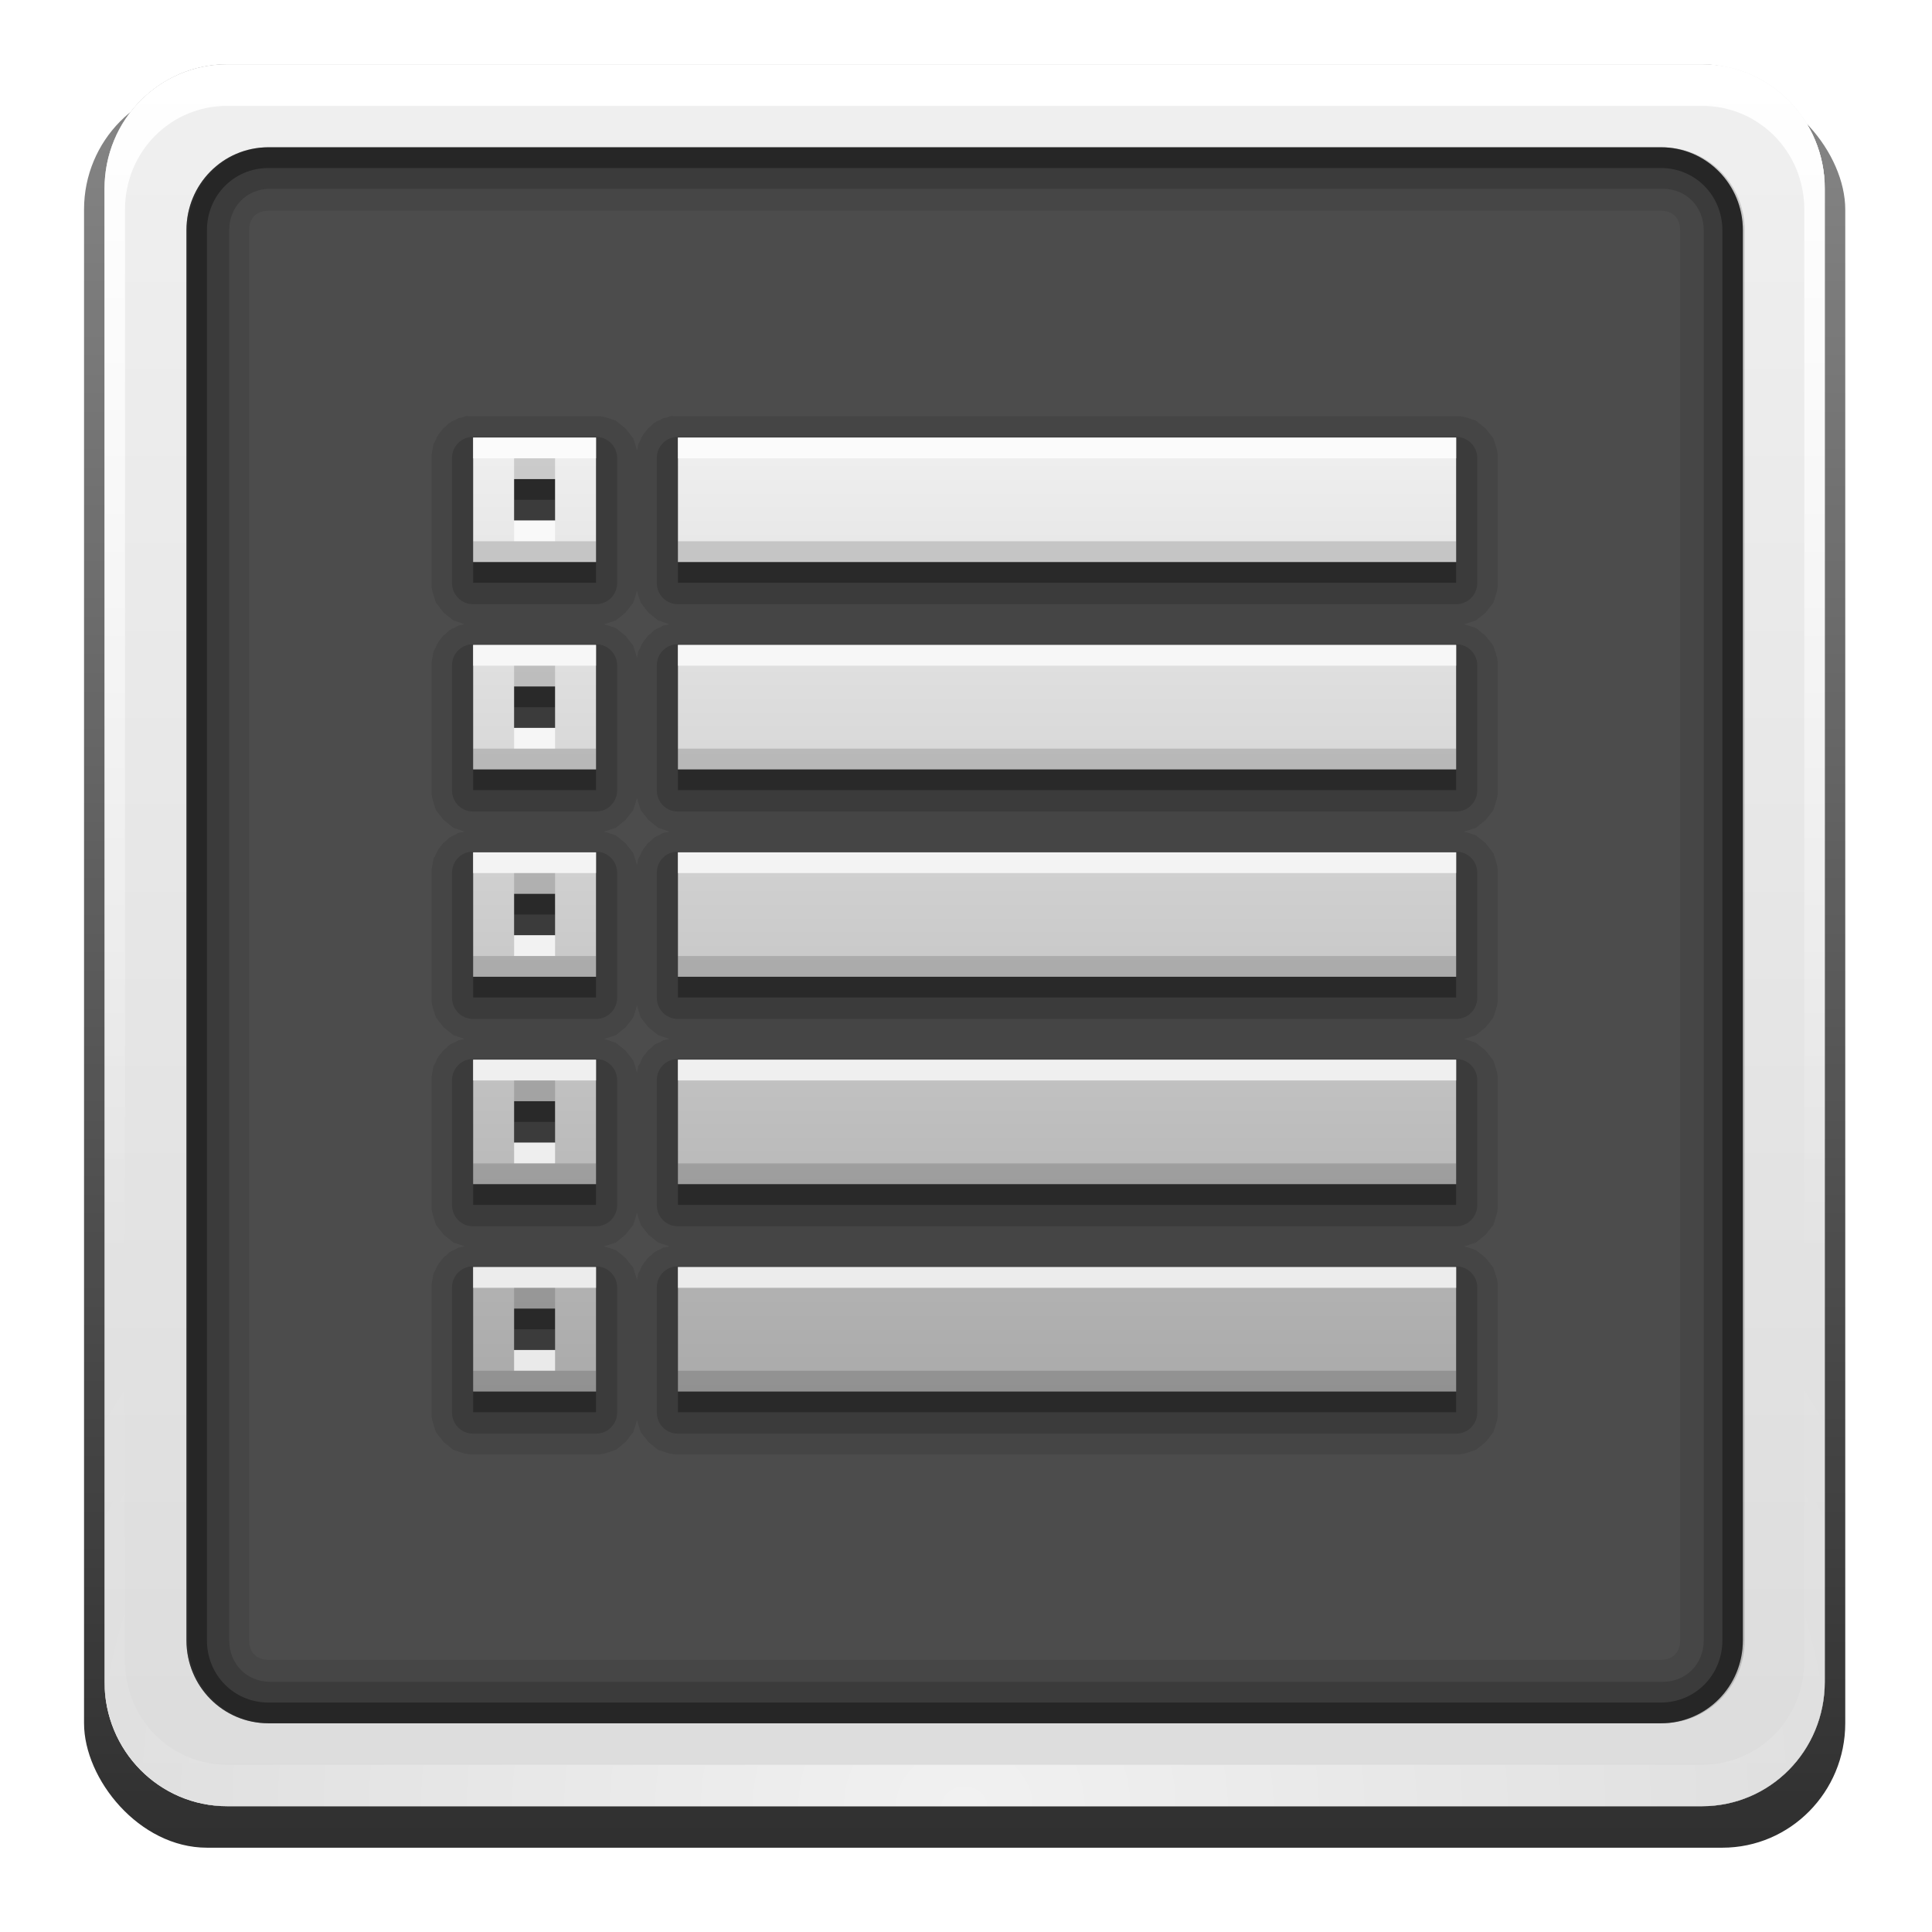 <?xml version="1.0" encoding="UTF-8" standalone="no"?>
<!-- Created with Inkscape (http://www.inkscape.org/) -->

<svg
   xmlns:dc="http://purl.org/dc/elements/1.1/"
   xmlns:cc="http://creativecommons.org/ns#"
   xmlns:rdf="http://www.w3.org/1999/02/22-rdf-syntax-ns#"
   xmlns:svg="http://www.w3.org/2000/svg"
   xmlns="http://www.w3.org/2000/svg"
   xmlns:xlink="http://www.w3.org/1999/xlink"
   xmlns:sodipodi="http://sodipodi.sourceforge.net/DTD/sodipodi-0.dtd"
   xmlns:inkscape="http://www.inkscape.org/namespaces/inkscape"
   version="1.0"
   width="30"
   height="30"
   id="svg2408"
   style="display:inline"
   inkscape:version="0.47 r22583"
   sodipodi:docname="listar.svg">
  <sodipodi:namedview
     pagecolor="#ffffff"
     bordercolor="#666666"
     borderopacity="1"
     objecttolerance="10"
     gridtolerance="10"
     guidetolerance="10"
     inkscape:pageopacity="0"
     inkscape:pageshadow="2"
     inkscape:window-width="1440"
     inkscape:window-height="846"
     id="namedview2924"
     showgrid="false"
     inkscape:zoom="1.3020833"
     inkscape:cx="155.38469"
     inkscape:cy="21.769143"
     inkscape:window-x="0"
     inkscape:window-y="25"
     inkscape:window-maximized="1"
     inkscape:current-layer="svg2408" />
  <defs
     id="defs2410">
    <inkscape:perspective
       sodipodi:type="inkscape:persp3d"
       inkscape:vp_x="0 : 48 : 1"
       inkscape:vp_y="0 : 1000 : 0"
       inkscape:vp_z="96 : 48 : 1"
       inkscape:persp3d-origin="48 : 32 : 1"
       id="perspective2926" />
    <linearGradient
       id="linearGradient3637">
      <stop
         id="stop3639"
         style="stop-color:#f0f0f0;stop-opacity:1"
         offset="0" />
      <stop
         id="stop3641"
         style="stop-color:#dcdcdc;stop-opacity:1"
         offset="1" />
    </linearGradient>
    <linearGradient
       x1="45.448"
       y1="92.54"
       x2="45.448"
       y2="7.017"
       id="ButtonShadow"
       gradientUnits="userSpaceOnUse"
       gradientTransform="scale(1.006,0.994)">
      <stop
         id="stop3750"
         style="stop-color:#000000;stop-opacity:1"
         offset="0" />
      <stop
         id="stop3752"
         style="stop-color:#000000;stop-opacity:0.588"
         offset="1" />
    </linearGradient>
    <linearGradient
       id="linearGradient3737">
      <stop
         id="stop3739"
         style="stop-color:#ffffff;stop-opacity:1"
         offset="0" />
      <stop
         id="stop3741"
         style="stop-color:#ffffff;stop-opacity:0"
         offset="1" />
    </linearGradient>
    <linearGradient
       id="linearGradient3700">
      <stop
         id="stop3702"
         style="stop-color:#2276c5;stop-opacity:1"
         offset="0" />
      <stop
         id="stop3704"
         style="stop-color:#68baf4;stop-opacity:1"
         offset="1" />
    </linearGradient>
    <filter
       color-interpolation-filters="sRGB"
       id="filter3174">
      <feGaussianBlur
         id="feGaussianBlur3176"
         stdDeviation="1.71" />
    </filter>
    <linearGradient
       x1="36.357"
       y1="6"
       x2="36.357"
       y2="63.893"
       id="linearGradient3188"
       xlink:href="#linearGradient3737"
       gradientUnits="userSpaceOnUse" />
    <radialGradient
       cx="48"
       cy="90.172"
       r="42"
       fx="48"
       fy="90.172"
       id="radialGradient3619"
       xlink:href="#linearGradient3737"
       gradientUnits="userSpaceOnUse"
       gradientTransform="matrix(1.157,0,0,0.996,-7.551,0.197)" />
    <linearGradient
       x1="48"
       y1="90"
       x2="48"
       y2="5.988"
       id="linearGradient2843"
       xlink:href="#linearGradient3700"
       gradientUnits="userSpaceOnUse"
       gradientTransform="translate(0,100)" />
    <clipPath
       id="clipPath3625">
      <path
         d="M 0,0 0,96 96,96 96,0 0,0 z m 12,6 72,0 c 3.324,0 6,2.676 6,6 l 0,72 c 0,3.324 -2.676,6 -6,6 L 12,90 C 8.676,90 6,87.324 6,84 L 6,12 C 6,8.676 8.676,6 12,6 z"
         inkscape:connector-curvature="0"
         id="path3627"
         style="fill:#ffffff;fill-opacity:1;stroke:none" />
    </clipPath>
    <linearGradient
       x1="44.512"
       y1="6"
       x2="44.512"
       y2="90.015"
       id="linearGradient3643"
       xlink:href="#linearGradient3637"
       gradientUnits="userSpaceOnUse" />
    <clipPath
       id="clipPath3649">
      <rect
         width="76"
         height="76"
         rx="4"
         ry="4"
         x="10"
         y="10"
         id="rect3651"
         style="fill:#ffffff;fill-opacity:1;fill-rule:nonzero;stroke:none" />
    </clipPath>
    <filter
       color-interpolation-filters="sRGB"
       id="filter3657">
      <feGaussianBlur
         id="feGaussianBlur3659"
         stdDeviation="1.14" />
    </filter>
    <linearGradient
       id="linearGradient4081">
      <stop
         id="stop4083"
         style="stop-color:#aaaaaa;stop-opacity:1"
         offset="0" />
      <stop
         id="stop4085"
         style="stop-color:#f0f0f0;stop-opacity:1"
         offset="1" />
    </linearGradient>
    <linearGradient
       x1="49"
       y1="70"
       x2="49"
       y2="23.729"
       id="linearGradient3818"
       xlink:href="#linearGradient4081"
       gradientUnits="userSpaceOnUse" />
    <linearGradient
       inkscape:collect="always"
       xlink:href="#linearGradient3700"
       id="linearGradient3170"
       gradientUnits="userSpaceOnUse"
       gradientTransform="translate(0,100)"
       x1="48"
       y1="90"
       x2="48"
       y2="5.988" />
    <radialGradient
       inkscape:collect="always"
       xlink:href="#linearGradient3737"
       id="radialGradient3173"
       gradientUnits="userSpaceOnUse"
       gradientTransform="matrix(1.157,0,0,0.996,-7.551,0.197)"
       cx="48"
       cy="90.172"
       fx="48"
       fy="90.172"
       r="42" />
    <linearGradient
       inkscape:collect="always"
       xlink:href="#linearGradient3737"
       id="linearGradient3176"
       gradientUnits="userSpaceOnUse"
       x1="36.357"
       y1="6"
       x2="36.357"
       y2="63.893" />
    <linearGradient
       inkscape:collect="always"
       xlink:href="#linearGradient3637"
       id="linearGradient3179"
       gradientUnits="userSpaceOnUse"
       x1="44.512"
       y1="6"
       x2="44.512"
       y2="90.015" />
    <linearGradient
       inkscape:collect="always"
       xlink:href="#ButtonShadow"
       id="linearGradient3201"
       gradientUnits="userSpaceOnUse"
       gradientTransform="scale(1.006,0.994)"
       x1="45.448"
       y1="92.54"
       x2="45.448"
       y2="7.017" />
    <linearGradient
       inkscape:collect="always"
       xlink:href="#linearGradient3637"
       id="linearGradient3203"
       gradientUnits="userSpaceOnUse"
       x1="44.512"
       y1="6"
       x2="44.512"
       y2="90.015" />
    <linearGradient
       inkscape:collect="always"
       xlink:href="#linearGradient3737"
       id="linearGradient3205"
       gradientUnits="userSpaceOnUse"
       x1="36.357"
       y1="6"
       x2="36.357"
       y2="63.893" />
    <radialGradient
       inkscape:collect="always"
       xlink:href="#linearGradient3737"
       id="radialGradient3207"
       gradientUnits="userSpaceOnUse"
       gradientTransform="matrix(1.157,0,0,0.996,-7.551,0.197)"
       cx="48"
       cy="90.172"
       fx="48"
       fy="90.172"
       r="42" />
    <linearGradient
       inkscape:collect="always"
       xlink:href="#linearGradient4081"
       id="linearGradient3209"
       gradientUnits="userSpaceOnUse"
       x1="49"
       y1="70"
       x2="49"
       y2="23.729" />
  </defs>
  <g
     id="g3183"
     transform="matrix(0.318,0,0,0.322,-0.285,-0.933)">
    <g
       style="display:inline"
       id="layer2">
      <rect
         style="opacity:0.9;fill:url(#linearGradient3201);fill-opacity:1;fill-rule:nonzero;stroke:none;filter:url(#filter3174)"
         id="rect3745"
         clip-path="url(#clipPath3625)"
         y="7"
         x="5"
         ry="6"
         rx="6"
         height="85"
         width="86" />
    </g>
    <rect
       width="84"
       height="84"
       rx="6"
       ry="6"
       x="6"
       y="6"
       id="rect2419"
       style="opacity:0.7;fill:#000000;fill-opacity:1;fill-rule:nonzero;stroke:none" />
    <path
       d="m 14,10 c -2.216,0 -4,1.784 -4,4 l 0,68 c 0,2.216 1.784,4 4,4 l 68,0 c 2.216,0 4,-1.784 4,-4 l 0,-68 c 0,-2.216 -1.784,-4 -4,-4 l -68,0 z m 0,3.062 68,0 c 0.579,0 0.938,0.359 0.938,0.938 l 0,68 c 0,0.579 -0.359,0.938 -0.938,0.938 l -68,0 c -0.579,0 -0.938,-0.359 -0.938,-0.938 l 0,-68 c 0,-0.579 0.359,-0.938 0.938,-0.938 z"
       inkscape:connector-curvature="0"
       id="rect3726"
       style="opacity:0.08;fill:#000000;fill-opacity:1;fill-rule:nonzero;stroke:none" />
    <path
       d="M 12,6 C 8.676,6 6,8.676 6,12 l 0,72 c 0,3.324 2.676,6 6,6 l 72,0 c 3.324,0 6,-2.676 6,-6 L 90,12 C 90,8.676 87.324,6 84,6 L 12,6 z m 2,4 68,0 c 2.216,0 4,1.784 4,4 l 0,68 c 0,2.216 -1.784,4 -4,4 l -68,0 c -2.216,0 -4,-1.784 -4,-4 l 0,-68 c 0,-2.216 1.784,-4 4,-4 z"
       inkscape:connector-curvature="0"
       id="rect3629"
       style="fill:url(#linearGradient3203);fill-opacity:1;fill-rule:nonzero;stroke:none" />
    <path
       d="M 12,6 C 8.676,6 6,8.676 6,12 l 0,2 0,68 0,2 c 0,0.335 0.041,0.651 0.094,0.969 0.049,0.296 0.097,0.597 0.188,0.875 0.01,0.03 0.021,0.064 0.031,0.094 0.099,0.288 0.235,0.547 0.375,0.812 0.145,0.274 0.316,0.536 0.5,0.781 0.184,0.246 0.374,0.473 0.594,0.688 0.44,0.428 0.943,0.815 1.5,1.094 0.279,0.14 0.573,0.247 0.875,0.344 -0.256,-0.1 -0.487,-0.236 -0.719,-0.375 -0.007,-0.004 -0.024,0.004 -0.031,0 -0.032,-0.019 -0.062,-0.043 -0.094,-0.062 -0.12,-0.077 -0.231,-0.164 -0.344,-0.25 -0.106,-0.081 -0.213,-0.161 -0.312,-0.25 C 8.478,88.557 8.309,88.373 8.156,88.188 8.049,88.057 7.938,87.922 7.844,87.781 7.819,87.743 7.805,87.695 7.781,87.656 7.716,87.553 7.651,87.452 7.594,87.344 7.493,87.149 7.388,86.928 7.312,86.719 7.305,86.697 7.289,86.678 7.281,86.656 7.249,86.564 7.245,86.469 7.219,86.375 7.188,86.268 7.148,86.172 7.125,86.062 7.052,85.721 7,85.364 7,85 L 7,83 7,15 7,13 C 7,10.218 9.218,8 12,8 l 2,0 68,0 2,0 c 2.782,0 5,2.218 5,5 l 0,2 0,68 0,2 c 0,0.364 -0.052,0.721 -0.125,1.062 -0.044,0.207 -0.088,0.398 -0.156,0.594 -0.008,0.022 -0.023,0.041 -0.031,0.062 -0.063,0.174 -0.138,0.367 -0.219,0.531 -0.042,0.083 -0.079,0.17 -0.125,0.25 -0.055,0.097 -0.127,0.188 -0.188,0.281 -0.094,0.141 -0.205,0.276 -0.312,0.406 -0.143,0.174 -0.303,0.347 -0.469,0.5 -0.011,0.01 -0.02,0.021 -0.031,0.031 -0.138,0.126 -0.285,0.234 -0.438,0.344 -0.103,0.073 -0.204,0.153 -0.312,0.219 -0.007,0.004 -0.024,-0.004 -0.031,0 -0.232,0.139 -0.463,0.275 -0.719,0.375 0.302,-0.097 0.596,-0.204 0.875,-0.344 0.557,-0.279 1.06,-0.666 1.5,-1.094 0.22,-0.214 0.409,-0.442 0.594,-0.688 0.184,-0.246 0.355,-0.508 0.5,-0.781 0.14,-0.265 0.276,-0.525 0.375,-0.812 0.01,-0.031 0.021,-0.063 0.031,-0.094 0.09,-0.278 0.139,-0.579 0.188,-0.875 C 89.959,84.651 90,84.335 90,84 l 0,-2 0,-68 0,-2 C 90,8.676 87.324,6 84,6 L 12,6 z"
       inkscape:connector-curvature="0"
       id="rect3728"
       style="fill:url(#linearGradient3205);fill-opacity:1;fill-rule:nonzero;stroke:none" />
    <path
       d="M 12,90 C 8.676,90 6,87.324 6,84 L 6,82 6,14 6,12 c 0,-0.335 0.041,-0.651 0.094,-0.969 0.049,-0.296 0.097,-0.597 0.188,-0.875 C 6.291,10.126 6.302,10.093 6.312,10.062 6.411,9.775 6.547,9.515 6.688,9.25 6.832,8.976 7.003,8.714 7.188,8.469 7.372,8.223 7.561,7.995 7.781,7.781 8.221,7.353 8.724,6.967 9.281,6.688 9.56,6.548 9.855,6.441 10.156,6.344 9.9,6.444 9.67,6.58 9.438,6.719 c -0.007,0.004 -0.024,-0.004 -0.031,0 -0.032,0.019 -0.062,0.043 -0.094,0.062 -0.12,0.077 -0.231,0.164 -0.344,0.25 -0.106,0.081 -0.213,0.161 -0.312,0.25 C 8.478,7.443 8.309,7.627 8.156,7.812 8.049,7.943 7.938,8.078 7.844,8.219 7.819,8.257 7.805,8.305 7.781,8.344 7.716,8.447 7.651,8.548 7.594,8.656 7.493,8.851 7.388,9.072 7.312,9.281 7.305,9.303 7.289,9.322 7.281,9.344 7.249,9.436 7.245,9.531 7.219,9.625 7.188,9.732 7.148,9.828 7.125,9.938 7.052,10.279 7,10.636 7,11 l 0,2 0,68 0,2 c 0,2.782 2.218,5 5,5 l 2,0 68,0 2,0 c 2.782,0 5,-2.218 5,-5 l 0,-2 0,-68 0,-2 C 89,10.636 88.948,10.279 88.875,9.938 88.831,9.731 88.787,9.54 88.719,9.344 88.711,9.322 88.695,9.303 88.688,9.281 88.625,9.108 88.549,8.914 88.469,8.75 88.427,8.667 88.39,8.58 88.344,8.5 88.289,8.403 88.217,8.312 88.156,8.219 88.062,8.078 87.951,7.943 87.844,7.812 87.701,7.638 87.541,7.466 87.375,7.312 87.364,7.302 87.355,7.291 87.344,7.281 87.205,7.156 87.059,7.047 86.906,6.938 86.804,6.864 86.702,6.784 86.594,6.719 c -0.007,-0.004 -0.024,0.004 -0.031,0 -0.232,-0.139 -0.463,-0.275 -0.719,-0.375 0.302,0.097 0.596,0.204 0.875,0.344 0.557,0.279 1.06,0.666 1.5,1.094 0.22,0.214 0.409,0.442 0.594,0.688 0.184,0.246 0.355,0.508 0.5,0.781 0.14,0.265 0.276,0.525 0.375,0.812 0.01,0.031 0.021,0.063 0.031,0.094 0.09,0.278 0.139,0.579 0.188,0.875 C 89.959,11.349 90,11.665 90,12 l 0,2 0,68 0,2 c 0,3.324 -2.676,6 -6,6 l -72,0 z"
       inkscape:connector-curvature="0"
       id="path3615"
       style="opacity:0.6;fill:url(#radialGradient3207);fill-opacity:1;fill-rule:nonzero;stroke:none" />
    <path
       d="m 14.089,10 c -2.216,0 -4,1.784 -4,4 l 0,68 c 0,2.216 1.784,4 4,4 l 68,0 c 2.216,0 4,-1.784 4,-4 l 0,-68 c 0,-2.216 -1.784,-4 -4,-4 l -68,0 z m 0,2 68,0 c 1.14,0 2,0.86 2,2 l 0,68 c 0,1.14 -0.86,2 -2,2 l -68,0 c -1.14,0 -2,-0.86 -2,-2 l 0,-68 c 0,-1.14 0.86,-2 2,-2 z"
       inkscape:connector-curvature="0"
       id="path3709"
       style="opacity:0.16;fill:#000000;fill-opacity:1;fill-rule:nonzero;stroke:none" />
    <path
       d="m 14,10 c -2.216,0 -4,1.784 -4,4 l 0,68 c 0,2.216 1.784,4 4,4 l 68,0 c 2.216,0 4,-1.784 4,-4 l 0,-68 c 0,-2.216 -1.784,-4 -4,-4 l -68,0 z m 0,1 68,0 c 1.674,0 3,1.326 3,3 l 0,68 c 0,1.674 -1.326,3 -3,3 l -68,0 c -1.674,0 -3,-1.326 -3,-3 l 0,-68 c 0,-1.674 1.326,-3 3,-3 z"
       inkscape:connector-curvature="0"
       id="path3707"
       style="opacity:0.36;fill:#000000;fill-opacity:1;fill-rule:nonzero;stroke:none" />
    <g
       style="display:inline"
       id="layer3">
      <path
         style="opacity:0.1;fill:#000000;fill-opacity:1;stroke:none"
         id="path3849"
         d="m 23.625,22.969 c -5.81e-4,1.02e-4 -0.156,0.062 -0.156,0.062 -5.7e-4,1.54e-4 -0.187,0.031 -0.188,0.031 -5.54e-4,2.03e-4 -0.156,0.093 -0.156,0.094 -5.34e-4,2.52e-4 -0.156,0.062 -0.156,0.062 -5.09e-4,2.98e-4 -0.156,0.093 -0.156,0.094 -4.81e-4,3.42e-4 -0.125,0.125 -0.125,0.125 -4.49e-4,3.84e-4 -0.156,0.125 -0.156,0.125 -4.13e-4,4.22e-4 -0.093,0.125 -0.094,0.125 -3.74e-4,4.57e-4 -0.125,0.156 -0.125,0.156 -3.32e-4,4.88e-4 -0.093,0.156 -0.094,0.156 -2.87e-4,5.16e-4 -0.062,0.156 -0.062,0.156 -2.4e-4,5.39e-4 -0.094,0.156 -0.094,0.156 -1.91e-4,5.58e-4 -0.031,0.187 -0.031,0.188 -1.41e-4,5.73e-4 -0.031,0.156 -0.031,0.156 -9e-5,5.83e-4 -0.031,0.187 -0.031,0.188 -3.1e-5,4.91e-4 7.93e-4,0.115 0,0.156 l 0,0.031 0,5.969 c -7e-6,6.6e-4 -5.9e-5,0.187 0,0.188 5.9e-5,6.58e-4 0.031,0.187 0.031,0.188 1.24e-4,6.49e-4 0.062,0.218 0.062,0.219 1.88e-4,6.33e-4 0.062,0.187 0.062,0.188 2.5e-4,6.11e-4 0.062,0.187 0.062,0.188 3.09e-4,5.84e-4 0.125,0.156 0.125,0.156 3.66e-4,5.5e-4 0.125,0.156 0.125,0.156 4.18e-4,5.11e-4 0.125,0.156 0.125,0.156 4.67e-4,4.67e-4 0.156,0.125 0.156,0.125 5.11e-4,4.18e-4 0.156,0.125 0.156,0.125 5.5e-4,3.66e-4 0.156,0.125 0.156,0.125 5.84e-4,3.09e-4 0.187,0.062 0.188,0.062 6.11e-4,2.5e-4 0.187,0.062 0.188,0.062 5.5e-4,1.63e-4 0.148,0.053 0.188,0.062 -0.049,0.011 -0.125,0.031 -0.125,0.031 -5.7e-4,1.54e-4 -0.187,0.031 -0.188,0.031 -5.54e-4,2.03e-4 -0.156,0.093 -0.156,0.094 -5.34e-4,2.52e-4 -0.156,0.062 -0.156,0.062 -5.09e-4,2.98e-4 -0.156,0.093 -0.156,0.094 -4.81e-4,3.42e-4 -0.125,0.125 -0.125,0.125 -4.49e-4,3.84e-4 -0.156,0.125 -0.156,0.125 -4.13e-4,4.22e-4 -0.093,0.125 -0.094,0.125 -3.74e-4,4.57e-4 -0.125,0.156 -0.125,0.156 -3.32e-4,4.88e-4 -0.093,0.156 -0.094,0.156 -2.87e-4,5.16e-4 -0.062,0.156 -0.062,0.156 -2.4e-4,5.39e-4 -0.094,0.156 -0.094,0.156 -1.91e-4,5.58e-4 -0.031,0.187 -0.031,0.188 -1.41e-4,5.73e-4 -0.031,0.156 -0.031,0.156 -9e-5,5.83e-4 -0.031,0.187 -0.031,0.188 -3.1e-5,4.91e-4 7.93e-4,0.115 0,0.156 l 0,0.031 0,5.969 c -7e-6,6.6e-4 -5.9e-5,0.187 0,0.188 5.9e-5,6.58e-4 0.031,0.187 0.031,0.188 1.24e-4,6.49e-4 0.062,0.218 0.062,0.219 1.88e-4,6.33e-4 0.062,0.187 0.062,0.188 2.5e-4,6.11e-4 0.062,0.187 0.062,0.188 3.09e-4,5.84e-4 0.125,0.156 0.125,0.156 3.66e-4,5.5e-4 0.125,0.156 0.125,0.156 4.18e-4,5.11e-4 0.125,0.156 0.125,0.156 4.67e-4,4.67e-4 0.156,0.125 0.156,0.125 5.11e-4,4.18e-4 0.156,0.125 0.156,0.125 5.5e-4,3.66e-4 0.156,0.125 0.156,0.125 5.84e-4,3.09e-4 0.187,0.062 0.188,0.062 6.11e-4,2.5e-4 0.187,0.062 0.188,0.062 5.5e-4,1.63e-4 0.148,0.053 0.188,0.062 -0.049,0.011 -0.125,0.031 -0.125,0.031 -5.7e-4,1.54e-4 -0.187,0.031 -0.188,0.031 -5.54e-4,2.03e-4 -0.156,0.093 -0.156,0.094 -5.34e-4,2.52e-4 -0.156,0.062 -0.156,0.062 -5.09e-4,2.98e-4 -0.156,0.093 -0.156,0.094 -4.81e-4,3.42e-4 -0.125,0.125 -0.125,0.125 -4.49e-4,3.84e-4 -0.156,0.125 -0.156,0.125 -4.13e-4,4.22e-4 -0.093,0.125 -0.094,0.125 -3.74e-4,4.57e-4 -0.125,0.156 -0.125,0.156 -3.32e-4,4.88e-4 -0.093,0.156 -0.094,0.156 -2.87e-4,5.16e-4 -0.062,0.156 -0.062,0.156 -2.4e-4,5.39e-4 -0.094,0.156 -0.094,0.156 -1.91e-4,5.58e-4 -0.031,0.187 -0.031,0.188 -1.41e-4,5.73e-4 -0.031,0.156 -0.031,0.156 -9e-5,5.83e-4 -0.031,0.187 -0.031,0.188 -3.1e-5,4.91e-4 7.93e-4,0.115 0,0.156 l 0,0.031 0,5.969 c -7e-6,6.6e-4 -5.9e-5,0.187 0,0.188 5.9e-5,6.58e-4 0.031,0.187 0.031,0.188 1.24e-4,6.49e-4 0.062,0.218 0.062,0.219 1.88e-4,6.33e-4 0.062,0.187 0.062,0.188 2.5e-4,6.11e-4 0.062,0.187 0.062,0.188 3.09e-4,5.84e-4 0.125,0.156 0.125,0.156 3.66e-4,5.5e-4 0.125,0.156 0.125,0.156 4.18e-4,5.11e-4 0.125,0.156 0.125,0.156 4.67e-4,4.67e-4 0.156,0.125 0.156,0.125 5.11e-4,4.18e-4 0.156,0.125 0.156,0.125 5.5e-4,3.66e-4 0.156,0.125 0.156,0.125 5.84e-4,3.09e-4 0.187,0.062 0.188,0.062 6.11e-4,2.5e-4 0.187,0.062 0.188,0.062 5.5e-4,1.63e-4 0.148,0.053 0.188,0.062 -0.049,0.011 -0.125,0.031 -0.125,0.031 -5.7e-4,1.54e-4 -0.187,0.031 -0.188,0.031 -5.54e-4,2.03e-4 -0.156,0.093 -0.156,0.094 -5.34e-4,2.52e-4 -0.156,0.062 -0.156,0.062 -5.09e-4,2.98e-4 -0.156,0.093 -0.156,0.094 -4.81e-4,3.42e-4 -0.125,0.125 -0.125,0.125 -4.49e-4,3.84e-4 -0.156,0.125 -0.156,0.125 -4.13e-4,4.22e-4 -0.093,0.125 -0.094,0.125 -3.74e-4,4.57e-4 -0.125,0.156 -0.125,0.156 -3.32e-4,4.88e-4 -0.093,0.156 -0.094,0.156 -2.87e-4,5.16e-4 -0.062,0.156 -0.062,0.156 -2.4e-4,5.39e-4 -0.094,0.156 -0.094,0.156 -1.91e-4,5.58e-4 -0.031,0.187 -0.031,0.188 -1.41e-4,5.73e-4 -0.031,0.156 -0.031,0.156 -9e-5,5.83e-4 -0.031,0.187 -0.031,0.188 -3.1e-5,4.91e-4 7.93e-4,0.115 0,0.156 l 0,0.031 0,5.969 c -7e-6,6.6e-4 -5.9e-5,0.187 0,0.188 5.9e-5,6.58e-4 0.031,0.187 0.031,0.188 1.24e-4,6.49e-4 0.062,0.218 0.062,0.219 1.88e-4,6.33e-4 0.062,0.187 0.062,0.188 2.5e-4,6.11e-4 0.062,0.187 0.062,0.188 3.09e-4,5.84e-4 0.125,0.156 0.125,0.156 3.66e-4,5.5e-4 0.125,0.156 0.125,0.156 4.18e-4,5.11e-4 0.125,0.156 0.125,0.156 4.67e-4,4.67e-4 0.156,0.125 0.156,0.125 5.11e-4,4.18e-4 0.156,0.125 0.156,0.125 5.5e-4,3.66e-4 0.156,0.125 0.156,0.125 5.84e-4,3.09e-4 0.187,0.062 0.188,0.062 6.11e-4,2.5e-4 0.187,0.062 0.188,0.062 5.5e-4,1.63e-4 0.148,0.053 0.188,0.062 -0.049,0.011 -0.125,0.031 -0.125,0.031 -5.7e-4,1.54e-4 -0.187,0.031 -0.188,0.031 -5.54e-4,2.03e-4 -0.156,0.093 -0.156,0.094 -5.34e-4,2.52e-4 -0.156,0.062 -0.156,0.062 -5.09e-4,2.98e-4 -0.156,0.093 -0.156,0.094 -4.81e-4,3.42e-4 -0.125,0.125 -0.125,0.125 -4.49e-4,3.84e-4 -0.156,0.125 -0.156,0.125 -4.13e-4,4.22e-4 -0.093,0.125 -0.094,0.125 -3.74e-4,4.57e-4 -0.125,0.156 -0.125,0.156 -3.32e-4,4.88e-4 -0.093,0.156 -0.094,0.156 -2.87e-4,5.16e-4 -0.062,0.156 -0.062,0.156 -2.4e-4,5.39e-4 -0.094,0.156 -0.094,0.156 -1.91e-4,5.58e-4 -0.031,0.187 -0.031,0.188 -1.41e-4,5.73e-4 -0.031,0.156 -0.031,0.156 -9e-5,5.83e-4 -0.031,0.187 -0.031,0.188 -3.1e-5,4.91e-4 7.93e-4,0.115 0,0.156 l 0,0.031 0,5.969 c -7e-6,6.6e-4 -5.9e-5,0.187 0,0.188 5.9e-5,6.58e-4 0.031,0.187 0.031,0.188 1.24e-4,6.49e-4 0.062,0.218 0.062,0.219 1.88e-4,6.33e-4 0.062,0.187 0.062,0.188 2.5e-4,6.11e-4 0.062,0.187 0.062,0.188 3.09e-4,5.84e-4 0.125,0.156 0.125,0.156 3.66e-4,5.5e-4 0.125,0.156 0.125,0.156 4.18e-4,5.11e-4 0.125,0.156 0.125,0.156 4.67e-4,4.67e-4 0.156,0.125 0.156,0.125 5.11e-4,4.18e-4 0.156,0.125 0.156,0.125 5.5e-4,3.66e-4 0.156,0.125 0.156,0.125 5.84e-4,3.09e-4 0.187,0.062 0.188,0.062 6.11e-4,2.5e-4 0.187,0.062 0.188,0.062 6.33e-4,1.88e-4 0.218,0.062 0.219,0.062 6.49e-4,1.24e-4 0.187,0.031 0.188,0.031 6.58e-4,5.9e-5 0.187,7e-6 0.188,0 l 6,0 c 6.6e-4,7e-6 0.187,5.9e-5 0.188,0 6.58e-4,-5.9e-5 0.187,-0.031 0.188,-0.031 6.49e-4,-1.24e-4 0.218,-0.062 0.219,-0.062 6.33e-4,-1.88e-4 0.187,-0.062 0.188,-0.062 6.11e-4,-2.5e-4 0.187,-0.062 0.188,-0.062 5.84e-4,-3.09e-4 0.156,-0.125 0.156,-0.125 5.5e-4,-3.66e-4 0.156,-0.125 0.156,-0.125 5.11e-4,-4.18e-4 0.156,-0.125 0.156,-0.125 4.67e-4,-4.67e-4 0.125,-0.156 0.125,-0.156 4.18e-4,-5.11e-4 0.125,-0.156 0.125,-0.156 3.66e-4,-5.5e-4 0.125,-0.156 0.125,-0.156 3.09e-4,-5.84e-4 0.062,-0.187 0.062,-0.188 2.5e-4,-6.11e-4 0.062,-0.187 0.062,-0.188 1.88e-4,-6.33e-4 0.062,-0.218 0.062,-0.219 1.24e-4,6.49e-4 0.062,0.218 0.062,0.219 1.88e-4,6.33e-4 0.062,0.187 0.062,0.188 2.5e-4,6.11e-4 0.062,0.187 0.062,0.188 3.09e-4,5.84e-4 0.125,0.156 0.125,0.156 3.66e-4,5.5e-4 0.125,0.156 0.125,0.156 4.18e-4,5.11e-4 0.125,0.156 0.125,0.156 4.67e-4,4.67e-4 0.156,0.125 0.156,0.125 5.11e-4,4.18e-4 0.156,0.125 0.156,0.125 5.5e-4,3.66e-4 0.156,0.125 0.156,0.125 5.84e-4,3.09e-4 0.187,0.062 0.188,0.062 6.11e-4,2.5e-4 0.187,0.062 0.188,0.062 6.33e-4,1.88e-4 0.218,0.062 0.219,0.062 6.49e-4,1.24e-4 0.187,0.031 0.188,0.031 6.58e-4,5.9e-5 0.187,7e-6 0.188,0 l 38,0 c 6.6e-4,7e-6 0.187,5.9e-5 0.188,0 6.58e-4,-5.9e-5 0.187,-0.031 0.188,-0.031 6.49e-4,-1.24e-4 0.218,-0.062 0.219,-0.062 6.33e-4,-1.88e-4 0.187,-0.062 0.188,-0.062 6.11e-4,-2.5e-4 0.187,-0.062 0.188,-0.062 5.84e-4,-3.09e-4 0.156,-0.125 0.156,-0.125 5.5e-4,-3.66e-4 0.156,-0.125 0.156,-0.125 5.11e-4,-4.18e-4 0.156,-0.125 0.156,-0.125 4.67e-4,-4.67e-4 0.125,-0.156 0.125,-0.156 4.18e-4,-5.11e-4 0.125,-0.156 0.125,-0.156 3.66e-4,-5.5e-4 0.125,-0.156 0.125,-0.156 3.09e-4,-5.84e-4 0.062,-0.187 0.062,-0.188 2.5e-4,-6.11e-4 0.062,-0.187 0.062,-0.188 1.88e-4,-6.33e-4 0.062,-0.218 0.062,-0.219 1.24e-4,-6.49e-4 0.031,-0.187 0.031,-0.188 5.9e-5,-6.58e-4 7e-6,-0.187 0,-0.188 l 0,-6 c 7e-6,-6.6e-4 5.9e-5,-0.187 0,-0.188 -5.9e-5,-6.58e-4 -0.031,-0.187 -0.031,-0.188 -1.24e-4,-6.49e-4 -0.062,-0.218 -0.062,-0.219 -1.88e-4,-6.33e-4 -0.062,-0.187 -0.062,-0.188 -2.5e-4,-6.11e-4 -0.062,-0.187 -0.062,-0.188 -3.09e-4,-5.84e-4 -0.125,-0.156 -0.125,-0.156 -3.66e-4,-5.5e-4 -0.125,-0.156 -0.125,-0.156 -4.18e-4,-5.11e-4 -0.125,-0.156 -0.125,-0.156 -4.67e-4,-4.67e-4 -0.156,-0.125 -0.156,-0.125 -5.11e-4,-4.18e-4 -0.156,-0.125 -0.156,-0.125 -5.5e-4,-3.66e-4 -0.156,-0.125 -0.156,-0.125 -5.84e-4,-3.09e-4 -0.187,-0.062 -0.188,-0.062 -6.11e-4,-2.5e-4 -0.187,-0.062 -0.188,-0.062 C 72.593,63.062 72.376,63 72.375,63 c 6.49e-4,-1.24e-4 0.218,-0.062 0.219,-0.062 6.33e-4,-1.88e-4 0.187,-0.062 0.188,-0.062 6.11e-4,-2.5e-4 0.187,-0.062 0.188,-0.062 5.84e-4,-3.09e-4 0.156,-0.125 0.156,-0.125 5.5e-4,-3.66e-4 0.156,-0.125 0.156,-0.125 5.11e-4,-4.18e-4 0.156,-0.125 0.156,-0.125 4.67e-4,-4.67e-4 0.125,-0.156 0.125,-0.156 4.18e-4,-5.11e-4 0.125,-0.156 0.125,-0.156 3.66e-4,-5.5e-4 0.125,-0.156 0.125,-0.156 3.09e-4,-5.84e-4 0.062,-0.187 0.062,-0.188 2.5e-4,-6.11e-4 0.062,-0.187 0.062,-0.188 1.88e-4,-6.33e-4 0.062,-0.218 0.062,-0.219 1.24e-4,-6.49e-4 0.031,-0.187 0.031,-0.188 5.9e-5,-6.58e-4 7e-6,-0.187 0,-0.188 l 0,-6 c 7e-6,-6.6e-4 5.9e-5,-0.187 0,-0.188 -5.9e-5,-6.58e-4 -0.031,-0.187 -0.031,-0.188 -1.24e-4,-6.49e-4 -0.062,-0.218 -0.062,-0.219 -1.88e-4,-6.33e-4 -0.062,-0.187 -0.062,-0.188 -2.5e-4,-6.11e-4 -0.062,-0.187 -0.062,-0.188 -3.09e-4,-5.84e-4 -0.125,-0.156 -0.125,-0.156 -3.66e-4,-5.5e-4 -0.125,-0.156 -0.125,-0.156 -4.18e-4,-5.11e-4 -0.125,-0.156 -0.125,-0.156 -4.67e-4,-4.67e-4 -0.156,-0.125 -0.156,-0.125 -5.11e-4,-4.18e-4 -0.156,-0.125 -0.156,-0.125 -5.5e-4,-3.66e-4 -0.156,-0.125 -0.156,-0.125 -5.84e-4,-3.09e-4 -0.187,-0.062 -0.188,-0.062 -6.11e-4,-2.5e-4 -0.187,-0.062 -0.188,-0.062 C 72.593,53.062 72.376,53 72.375,53 c 6.49e-4,-1.24e-4 0.218,-0.062 0.219,-0.062 6.33e-4,-1.88e-4 0.187,-0.062 0.188,-0.062 6.11e-4,-2.5e-4 0.187,-0.062 0.188,-0.062 5.84e-4,-3.09e-4 0.156,-0.125 0.156,-0.125 5.5e-4,-3.66e-4 0.156,-0.125 0.156,-0.125 5.11e-4,-4.18e-4 0.156,-0.125 0.156,-0.125 4.67e-4,-4.67e-4 0.125,-0.156 0.125,-0.156 4.18e-4,-5.11e-4 0.125,-0.156 0.125,-0.156 3.66e-4,-5.5e-4 0.125,-0.156 0.125,-0.156 3.09e-4,-5.84e-4 0.062,-0.187 0.062,-0.188 2.5e-4,-6.11e-4 0.062,-0.187 0.062,-0.188 1.88e-4,-6.33e-4 0.062,-0.218 0.062,-0.219 1.24e-4,-6.49e-4 0.031,-0.187 0.031,-0.188 5.9e-5,-6.58e-4 7e-6,-0.187 0,-0.188 l 0,-6 c 7e-6,-6.6e-4 5.9e-5,-0.187 0,-0.188 -5.9e-5,-6.58e-4 -0.031,-0.187 -0.031,-0.188 -1.24e-4,-6.49e-4 -0.062,-0.218 -0.062,-0.219 -1.88e-4,-6.33e-4 -0.062,-0.187 -0.062,-0.188 -2.5e-4,-6.11e-4 -0.062,-0.187 -0.062,-0.188 -3.09e-4,-5.84e-4 -0.125,-0.156 -0.125,-0.156 -3.66e-4,-5.5e-4 -0.125,-0.156 -0.125,-0.156 -4.18e-4,-5.11e-4 -0.125,-0.156 -0.125,-0.156 -4.67e-4,-4.67e-4 -0.156,-0.125 -0.156,-0.125 -5.11e-4,-4.18e-4 -0.156,-0.125 -0.156,-0.125 -5.5e-4,-3.66e-4 -0.156,-0.125 -0.156,-0.125 -5.84e-4,-3.09e-4 -0.187,-0.062 -0.188,-0.062 -6.11e-4,-2.5e-4 -0.187,-0.062 -0.188,-0.062 C 72.593,43.062 72.376,43 72.375,43 c 6.49e-4,-1.24e-4 0.218,-0.062 0.219,-0.062 6.33e-4,-1.88e-4 0.187,-0.062 0.188,-0.062 6.11e-4,-2.5e-4 0.187,-0.062 0.188,-0.062 5.84e-4,-3.09e-4 0.156,-0.125 0.156,-0.125 5.5e-4,-3.66e-4 0.156,-0.125 0.156,-0.125 5.11e-4,-4.18e-4 0.156,-0.125 0.156,-0.125 4.67e-4,-4.67e-4 0.125,-0.156 0.125,-0.156 4.18e-4,-5.11e-4 0.125,-0.156 0.125,-0.156 3.66e-4,-5.5e-4 0.125,-0.156 0.125,-0.156 3.09e-4,-5.84e-4 0.062,-0.187 0.062,-0.188 2.5e-4,-6.11e-4 0.062,-0.187 0.062,-0.188 1.88e-4,-6.33e-4 0.062,-0.218 0.062,-0.219 1.24e-4,-6.49e-4 0.031,-0.187 0.031,-0.188 5.9e-5,-6.58e-4 7e-6,-0.187 0,-0.188 l 0,-6 c 7e-6,-6.6e-4 5.9e-5,-0.187 0,-0.188 -5.9e-5,-6.58e-4 -0.031,-0.187 -0.031,-0.188 -1.24e-4,-6.49e-4 -0.062,-0.218 -0.062,-0.219 -1.88e-4,-6.33e-4 -0.062,-0.187 -0.062,-0.188 -2.5e-4,-6.11e-4 -0.062,-0.187 -0.062,-0.188 -3.09e-4,-5.84e-4 -0.125,-0.156 -0.125,-0.156 -3.66e-4,-5.5e-4 -0.125,-0.156 -0.125,-0.156 -4.18e-4,-5.11e-4 -0.125,-0.156 -0.125,-0.156 -4.67e-4,-4.67e-4 -0.156,-0.125 -0.156,-0.125 -5.11e-4,-4.18e-4 -0.156,-0.125 -0.156,-0.125 -5.5e-4,-3.66e-4 -0.156,-0.125 -0.156,-0.125 -5.84e-4,-3.09e-4 -0.187,-0.062 -0.188,-0.062 -6.11e-4,-2.5e-4 -0.187,-0.062 -0.188,-0.062 C 72.593,33.062 72.376,33 72.375,33 c 6.49e-4,-1.24e-4 0.218,-0.062 0.219,-0.062 6.33e-4,-1.88e-4 0.187,-0.062 0.188,-0.062 6.11e-4,-2.5e-4 0.187,-0.062 0.188,-0.062 5.84e-4,-3.09e-4 0.156,-0.125 0.156,-0.125 5.5e-4,-3.66e-4 0.156,-0.125 0.156,-0.125 5.11e-4,-4.18e-4 0.156,-0.125 0.156,-0.125 4.67e-4,-4.67e-4 0.125,-0.156 0.125,-0.156 4.18e-4,-5.11e-4 0.125,-0.156 0.125,-0.156 3.66e-4,-5.5e-4 0.125,-0.156 0.125,-0.156 3.09e-4,-5.84e-4 0.062,-0.187 0.062,-0.188 2.5e-4,-6.11e-4 0.062,-0.187 0.062,-0.188 1.88e-4,-6.33e-4 0.062,-0.218 0.062,-0.219 1.24e-4,-6.49e-4 0.031,-0.187 0.031,-0.188 5.9e-5,-6.58e-4 7e-6,-0.187 0,-0.188 l 0,-6 c 7e-6,-6.6e-4 5.9e-5,-0.187 0,-0.188 -5.9e-5,-6.58e-4 -0.031,-0.187 -0.031,-0.188 -1.24e-4,-6.49e-4 -0.062,-0.218 -0.062,-0.219 -1.88e-4,-6.33e-4 -0.062,-0.187 -0.062,-0.188 -2.5e-4,-6.11e-4 -0.062,-0.187 -0.062,-0.188 -3.09e-4,-5.84e-4 -0.125,-0.156 -0.125,-0.156 -3.66e-4,-5.5e-4 -0.125,-0.156 -0.125,-0.156 -4.18e-4,-5.11e-4 -0.125,-0.156 -0.125,-0.156 -4.67e-4,-4.67e-4 -0.156,-0.125 -0.156,-0.125 -5.11e-4,-4.18e-4 -0.156,-0.125 -0.156,-0.125 -5.5e-4,-3.66e-4 -0.156,-0.125 -0.156,-0.125 -5.84e-4,-3.09e-4 -0.187,-0.062 -0.188,-0.062 -6.11e-4,-2.5e-4 -0.187,-0.062 -0.188,-0.062 C 72.593,23.062 72.376,23 72.375,23 c -6.49e-4,-1.24e-4 -0.187,-0.031 -0.188,-0.031 -6.58e-4,-5.9e-5 -0.187,-7e-6 -0.188,0 l -37.969,0 c -1.22e-4,-6e-6 -0.019,3e-6 -0.031,0 -0.024,-7e-6 -0.027,-2e-6 -0.062,0 -2.44e-4,-1.1e-5 -0.027,2e-6 -0.062,0 -0.053,-3e-6 -0.093,-1.7e-5 -0.094,0 a 1.001,1.001 0 0 0 -0.156,0 c -5.81e-4,1.02e-4 -0.156,0.062 -0.156,0.062 -5.7e-4,1.54e-4 -0.187,0.031 -0.188,0.031 -5.54e-4,2.03e-4 -0.156,0.093 -0.156,0.094 -5.34e-4,2.52e-4 -0.156,0.062 -0.156,0.062 -5.09e-4,2.98e-4 -0.156,0.093 -0.156,0.094 -4.81e-4,3.42e-4 -0.125,0.125 -0.125,0.125 -4.49e-4,3.84e-4 -0.156,0.125 -0.156,0.125 -4.13e-4,4.22e-4 -0.093,0.125 -0.094,0.125 -3.74e-4,4.57e-4 -0.125,0.156 -0.125,0.156 -3.32e-4,4.88e-4 -0.093,0.156 -0.094,0.156 -2.87e-4,5.16e-4 -0.062,0.156 -0.062,0.156 -2.4e-4,5.39e-4 -0.094,0.156 -0.094,0.156 -1.91e-4,5.58e-4 -0.031,0.187 -0.031,0.188 -1.14e-4,4.63e-4 -0.022,0.081 -0.031,0.125 -1.24e-4,-6.49e-4 -0.062,-0.218 -0.062,-0.219 -1.88e-4,-6.33e-4 -0.062,-0.187 -0.062,-0.188 -2.5e-4,-6.11e-4 -0.062,-0.187 -0.062,-0.188 -3.09e-4,-5.84e-4 -0.125,-0.156 -0.125,-0.156 -3.66e-4,-5.5e-4 -0.125,-0.156 -0.125,-0.156 -4.18e-4,-5.11e-4 -0.125,-0.156 -0.125,-0.156 -4.67e-4,-4.67e-4 -0.156,-0.125 -0.156,-0.125 -5.11e-4,-4.18e-4 -0.156,-0.125 -0.156,-0.125 -5.5e-4,-3.66e-4 -0.156,-0.125 -0.156,-0.125 -5.84e-4,-3.09e-4 -0.187,-0.062 -0.188,-0.062 -6.11e-4,-2.5e-4 -0.187,-0.062 -0.188,-0.062 C 30.593,23.062 30.376,23 30.375,23 c -6.49e-4,-1.24e-4 -0.187,-0.031 -0.188,-0.031 -6.58e-4,-5.9e-5 -0.187,-7e-6 -0.188,0 l -5.969,0 c -1.22e-4,-6e-6 -0.019,3e-6 -0.031,0 -0.024,-7e-6 -0.027,-2e-6 -0.062,0 -2.44e-4,-1.1e-5 -0.027,2e-6 -0.062,0 -0.053,-3e-6 -0.093,-1.7e-5 -0.094,0 a 1.001,1.001 0 0 0 -0.156,0 z M 32,31.375 c 1.24e-4,6.49e-4 0.062,0.218 0.062,0.219 1.88e-4,6.33e-4 0.062,0.187 0.062,0.188 2.5e-4,6.11e-4 0.062,0.187 0.062,0.188 3.09e-4,5.84e-4 0.125,0.156 0.125,0.156 3.66e-4,5.5e-4 0.125,0.156 0.125,0.156 4.18e-4,5.11e-4 0.125,0.156 0.125,0.156 4.67e-4,4.67e-4 0.156,0.125 0.156,0.125 5.11e-4,4.18e-4 0.156,0.125 0.156,0.125 5.5e-4,3.66e-4 0.156,0.125 0.156,0.125 5.84e-4,3.09e-4 0.187,0.062 0.188,0.062 6.11e-4,2.5e-4 0.187,0.062 0.188,0.062 5.5e-4,1.63e-4 0.148,0.053 0.188,0.062 -0.049,0.011 -0.125,0.031 -0.125,0.031 -5.7e-4,1.54e-4 -0.187,0.031 -0.188,0.031 -5.54e-4,2.03e-4 -0.156,0.093 -0.156,0.094 -5.34e-4,2.52e-4 -0.156,0.062 -0.156,0.062 -5.09e-4,2.98e-4 -0.156,0.093 -0.156,0.094 -4.81e-4,3.42e-4 -0.125,0.125 -0.125,0.125 -4.49e-4,3.84e-4 -0.156,0.125 -0.156,0.125 -4.13e-4,4.22e-4 -0.093,0.125 -0.094,0.125 -3.74e-4,4.57e-4 -0.125,0.156 -0.125,0.156 -3.32e-4,4.88e-4 -0.093,0.156 -0.094,0.156 -2.87e-4,5.16e-4 -0.062,0.156 -0.062,0.156 -2.4e-4,5.39e-4 -0.094,0.156 -0.094,0.156 -1.91e-4,5.58e-4 -0.031,0.187 -0.031,0.188 -1.14e-4,4.63e-4 -0.022,0.081 -0.031,0.125 -1.24e-4,-6.49e-4 -0.062,-0.218 -0.062,-0.219 -1.88e-4,-6.33e-4 -0.062,-0.187 -0.062,-0.188 -2.5e-4,-6.11e-4 -0.062,-0.187 -0.062,-0.188 -3.09e-4,-5.84e-4 -0.125,-0.156 -0.125,-0.156 -3.66e-4,-5.5e-4 -0.125,-0.156 -0.125,-0.156 -4.18e-4,-5.11e-4 -0.125,-0.156 -0.125,-0.156 -4.67e-4,-4.67e-4 -0.156,-0.125 -0.156,-0.125 -5.11e-4,-4.18e-4 -0.156,-0.125 -0.156,-0.125 -5.5e-4,-3.66e-4 -0.156,-0.125 -0.156,-0.125 -5.84e-4,-3.09e-4 -0.187,-0.062 -0.188,-0.062 -6.11e-4,-2.5e-4 -0.187,-0.062 -0.188,-0.062 C 30.593,33.062 30.376,33 30.375,33 c 6.49e-4,-1.24e-4 0.218,-0.062 0.219,-0.062 6.33e-4,-1.88e-4 0.187,-0.062 0.188,-0.062 6.11e-4,-2.5e-4 0.187,-0.062 0.188,-0.062 5.84e-4,-3.09e-4 0.156,-0.125 0.156,-0.125 5.5e-4,-3.66e-4 0.156,-0.125 0.156,-0.125 5.11e-4,-4.18e-4 0.156,-0.125 0.156,-0.125 4.67e-4,-4.67e-4 0.125,-0.156 0.125,-0.156 4.18e-4,-5.11e-4 0.125,-0.156 0.125,-0.156 3.66e-4,-5.5e-4 0.125,-0.156 0.125,-0.156 3.09e-4,-5.84e-4 0.062,-0.187 0.062,-0.188 2.5e-4,-6.11e-4 0.062,-0.187 0.062,-0.188 1.88e-4,-6.33e-4 0.062,-0.218 0.062,-0.219 z m 0,10 c 1.24e-4,6.49e-4 0.062,0.218 0.062,0.219 1.88e-4,6.33e-4 0.062,0.187 0.062,0.188 2.5e-4,6.11e-4 0.062,0.187 0.062,0.188 3.09e-4,5.84e-4 0.125,0.156 0.125,0.156 3.66e-4,5.5e-4 0.125,0.156 0.125,0.156 4.18e-4,5.11e-4 0.125,0.156 0.125,0.156 4.67e-4,4.67e-4 0.156,0.125 0.156,0.125 5.11e-4,4.18e-4 0.156,0.125 0.156,0.125 5.5e-4,3.66e-4 0.156,0.125 0.156,0.125 5.84e-4,3.09e-4 0.187,0.062 0.188,0.062 6.11e-4,2.5e-4 0.187,0.062 0.188,0.062 5.5e-4,1.63e-4 0.148,0.053 0.188,0.062 -0.049,0.011 -0.125,0.031 -0.125,0.031 -5.7e-4,1.54e-4 -0.187,0.031 -0.188,0.031 -5.54e-4,2.03e-4 -0.156,0.093 -0.156,0.094 -5.34e-4,2.52e-4 -0.156,0.062 -0.156,0.062 -5.09e-4,2.98e-4 -0.156,0.093 -0.156,0.094 -4.81e-4,3.42e-4 -0.125,0.125 -0.125,0.125 -4.49e-4,3.84e-4 -0.156,0.125 -0.156,0.125 -4.13e-4,4.22e-4 -0.093,0.125 -0.094,0.125 -3.74e-4,4.57e-4 -0.125,0.156 -0.125,0.156 -3.32e-4,4.88e-4 -0.093,0.156 -0.094,0.156 -2.87e-4,5.16e-4 -0.062,0.156 -0.062,0.156 -2.4e-4,5.39e-4 -0.094,0.156 -0.094,0.156 -1.91e-4,5.58e-4 -0.031,0.187 -0.031,0.188 -1.14e-4,4.63e-4 -0.022,0.081 -0.031,0.125 -1.24e-4,-6.49e-4 -0.062,-0.218 -0.062,-0.219 -1.88e-4,-6.33e-4 -0.062,-0.187 -0.062,-0.188 -2.5e-4,-6.11e-4 -0.062,-0.187 -0.062,-0.188 -3.09e-4,-5.84e-4 -0.125,-0.156 -0.125,-0.156 -3.66e-4,-5.5e-4 -0.125,-0.156 -0.125,-0.156 -4.18e-4,-5.11e-4 -0.125,-0.156 -0.125,-0.156 -4.67e-4,-4.67e-4 -0.156,-0.125 -0.156,-0.125 -5.11e-4,-4.18e-4 -0.156,-0.125 -0.156,-0.125 -5.5e-4,-3.66e-4 -0.156,-0.125 -0.156,-0.125 -5.84e-4,-3.09e-4 -0.187,-0.062 -0.188,-0.062 -6.11e-4,-2.5e-4 -0.187,-0.062 -0.188,-0.062 C 30.593,43.062 30.376,43 30.375,43 c 6.49e-4,-1.24e-4 0.218,-0.062 0.219,-0.062 6.33e-4,-1.88e-4 0.187,-0.062 0.188,-0.062 6.11e-4,-2.5e-4 0.187,-0.062 0.188,-0.062 5.84e-4,-3.09e-4 0.156,-0.125 0.156,-0.125 5.5e-4,-3.66e-4 0.156,-0.125 0.156,-0.125 5.11e-4,-4.18e-4 0.156,-0.125 0.156,-0.125 4.67e-4,-4.67e-4 0.125,-0.156 0.125,-0.156 4.18e-4,-5.11e-4 0.125,-0.156 0.125,-0.156 3.66e-4,-5.5e-4 0.125,-0.156 0.125,-0.156 3.09e-4,-5.84e-4 0.062,-0.187 0.062,-0.188 2.5e-4,-6.11e-4 0.062,-0.187 0.062,-0.188 1.88e-4,-6.33e-4 0.062,-0.218 0.062,-0.219 z m 0,10 c 1.24e-4,6.49e-4 0.062,0.218 0.062,0.219 1.88e-4,6.33e-4 0.062,0.187 0.062,0.188 2.5e-4,6.11e-4 0.062,0.187 0.062,0.188 3.09e-4,5.84e-4 0.125,0.156 0.125,0.156 3.66e-4,5.5e-4 0.125,0.156 0.125,0.156 4.18e-4,5.11e-4 0.125,0.156 0.125,0.156 4.67e-4,4.67e-4 0.156,0.125 0.156,0.125 5.11e-4,4.18e-4 0.156,0.125 0.156,0.125 5.5e-4,3.66e-4 0.156,0.125 0.156,0.125 5.84e-4,3.09e-4 0.187,0.062 0.188,0.062 6.11e-4,2.5e-4 0.187,0.062 0.188,0.062 5.5e-4,1.63e-4 0.148,0.053 0.188,0.062 -0.049,0.011 -0.125,0.031 -0.125,0.031 -5.7e-4,1.54e-4 -0.187,0.031 -0.188,0.031 -5.54e-4,2.03e-4 -0.156,0.093 -0.156,0.094 -5.34e-4,2.52e-4 -0.156,0.062 -0.156,0.062 -5.09e-4,2.98e-4 -0.156,0.093 -0.156,0.094 -4.81e-4,3.42e-4 -0.125,0.125 -0.125,0.125 -4.49e-4,3.84e-4 -0.156,0.125 -0.156,0.125 -4.13e-4,4.22e-4 -0.093,0.125 -0.094,0.125 -3.74e-4,4.57e-4 -0.125,0.156 -0.125,0.156 -3.32e-4,4.88e-4 -0.093,0.156 -0.094,0.156 -2.87e-4,5.16e-4 -0.062,0.156 -0.062,0.156 -2.4e-4,5.39e-4 -0.094,0.156 -0.094,0.156 -1.91e-4,5.58e-4 -0.031,0.187 -0.031,0.188 -1.14e-4,4.63e-4 -0.022,0.081 -0.031,0.125 -1.24e-4,-6.49e-4 -0.062,-0.218 -0.062,-0.219 -1.88e-4,-6.33e-4 -0.062,-0.187 -0.062,-0.188 -2.5e-4,-6.11e-4 -0.062,-0.187 -0.062,-0.188 -3.09e-4,-5.84e-4 -0.125,-0.156 -0.125,-0.156 -3.66e-4,-5.5e-4 -0.125,-0.156 -0.125,-0.156 -4.18e-4,-5.11e-4 -0.125,-0.156 -0.125,-0.156 -4.67e-4,-4.67e-4 -0.156,-0.125 -0.156,-0.125 -5.11e-4,-4.18e-4 -0.156,-0.125 -0.156,-0.125 -5.5e-4,-3.66e-4 -0.156,-0.125 -0.156,-0.125 -5.84e-4,-3.09e-4 -0.187,-0.062 -0.188,-0.062 -6.11e-4,-2.5e-4 -0.187,-0.062 -0.188,-0.062 C 30.593,53.062 30.376,53 30.375,53 c 6.49e-4,-1.24e-4 0.218,-0.062 0.219,-0.062 6.33e-4,-1.88e-4 0.187,-0.062 0.188,-0.062 6.11e-4,-2.5e-4 0.187,-0.062 0.188,-0.062 5.84e-4,-3.09e-4 0.156,-0.125 0.156,-0.125 5.5e-4,-3.66e-4 0.156,-0.125 0.156,-0.125 5.11e-4,-4.18e-4 0.156,-0.125 0.156,-0.125 4.67e-4,-4.67e-4 0.125,-0.156 0.125,-0.156 4.18e-4,-5.11e-4 0.125,-0.156 0.125,-0.156 3.66e-4,-5.5e-4 0.125,-0.156 0.125,-0.156 3.09e-4,-5.84e-4 0.062,-0.187 0.062,-0.188 2.5e-4,-6.11e-4 0.062,-0.187 0.062,-0.188 1.88e-4,-6.33e-4 0.062,-0.218 0.062,-0.219 z m 0,10 c 1.24e-4,6.49e-4 0.062,0.218 0.062,0.219 1.88e-4,6.33e-4 0.062,0.187 0.062,0.188 2.5e-4,6.11e-4 0.062,0.187 0.062,0.188 3.09e-4,5.84e-4 0.125,0.156 0.125,0.156 3.66e-4,5.5e-4 0.125,0.156 0.125,0.156 4.18e-4,5.11e-4 0.125,0.156 0.125,0.156 4.67e-4,4.67e-4 0.156,0.125 0.156,0.125 5.11e-4,4.18e-4 0.156,0.125 0.156,0.125 5.5e-4,3.66e-4 0.156,0.125 0.156,0.125 5.84e-4,3.09e-4 0.187,0.062 0.188,0.062 6.11e-4,2.5e-4 0.187,0.062 0.188,0.062 5.5e-4,1.63e-4 0.148,0.053 0.188,0.062 -0.049,0.011 -0.125,0.031 -0.125,0.031 -5.7e-4,1.54e-4 -0.187,0.031 -0.188,0.031 -5.54e-4,2.03e-4 -0.156,0.093 -0.156,0.094 -5.34e-4,2.52e-4 -0.156,0.062 -0.156,0.062 -5.09e-4,2.98e-4 -0.156,0.093 -0.156,0.094 -4.81e-4,3.42e-4 -0.125,0.125 -0.125,0.125 -4.49e-4,3.84e-4 -0.156,0.125 -0.156,0.125 -4.13e-4,4.22e-4 -0.093,0.125 -0.094,0.125 -3.74e-4,4.57e-4 -0.125,0.156 -0.125,0.156 -3.32e-4,4.88e-4 -0.093,0.156 -0.094,0.156 -2.87e-4,5.16e-4 -0.062,0.156 -0.062,0.156 -2.4e-4,5.39e-4 -0.094,0.156 -0.094,0.156 -1.91e-4,5.58e-4 -0.031,0.187 -0.031,0.188 -1.14e-4,4.63e-4 -0.022,0.081 -0.031,0.125 -1.24e-4,-6.49e-4 -0.062,-0.218 -0.062,-0.219 -1.88e-4,-6.33e-4 -0.062,-0.187 -0.062,-0.188 -2.5e-4,-6.11e-4 -0.062,-0.187 -0.062,-0.188 -3.09e-4,-5.84e-4 -0.125,-0.156 -0.125,-0.156 -3.66e-4,-5.5e-4 -0.125,-0.156 -0.125,-0.156 -4.18e-4,-5.11e-4 -0.125,-0.156 -0.125,-0.156 -4.67e-4,-4.67e-4 -0.156,-0.125 -0.156,-0.125 -5.11e-4,-4.18e-4 -0.156,-0.125 -0.156,-0.125 -5.5e-4,-3.66e-4 -0.156,-0.125 -0.156,-0.125 -5.84e-4,-3.09e-4 -0.187,-0.062 -0.188,-0.062 -6.11e-4,-2.5e-4 -0.187,-0.062 -0.188,-0.062 C 30.593,63.062 30.376,63 30.375,63 c 6.49e-4,-1.24e-4 0.218,-0.062 0.219,-0.062 6.33e-4,-1.88e-4 0.187,-0.062 0.188,-0.062 6.11e-4,-2.5e-4 0.187,-0.062 0.188,-0.062 5.84e-4,-3.09e-4 0.156,-0.125 0.156,-0.125 5.5e-4,-3.66e-4 0.156,-0.125 0.156,-0.125 5.11e-4,-4.18e-4 0.156,-0.125 0.156,-0.125 4.67e-4,-4.67e-4 0.125,-0.156 0.125,-0.156 4.18e-4,-5.11e-4 0.125,-0.156 0.125,-0.156 3.66e-4,-5.5e-4 0.125,-0.156 0.125,-0.156 3.09e-4,-5.84e-4 0.062,-0.187 0.062,-0.188 2.5e-4,-6.11e-4 0.062,-0.187 0.062,-0.188 1.88e-4,-6.33e-4 0.062,-0.218 0.062,-0.219 z" />
      <path
         style="opacity:0.15;fill:#000000;fill-opacity:1;stroke:none"
         id="path3845"
         d="M 23.906,23.969 A 1.021,1.021 0 0 0 22.969,25 l 0,6 A 1.021,1.021 0 0 0 24,32.031 l 6,0 A 1.021,1.021 0 0 0 31.031,31 l 0,-6 A 1.021,1.021 0 0 0 30,23.969 l -6,0 a 1.021,1.021 0 0 0 -0.094,0 z m 10,0 A 1.021,1.021 0 0 0 32.969,25 l 0,6 A 1.021,1.021 0 0 0 34,32.031 l 38,0 A 1.021,1.021 0 0 0 73.031,31 l 0,-6 A 1.021,1.021 0 0 0 72,23.969 l -38,0 a 1.021,1.021 0 0 0 -0.094,0 z m -10,10 A 1.021,1.021 0 0 0 22.969,35 l 0,6 A 1.021,1.021 0 0 0 24,42.031 l 6,0 A 1.021,1.021 0 0 0 31.031,41 l 0,-6 A 1.021,1.021 0 0 0 30,33.969 l -6,0 a 1.021,1.021 0 0 0 -0.094,0 z m 10,0 A 1.021,1.021 0 0 0 32.969,35 l 0,6 A 1.021,1.021 0 0 0 34,42.031 l 38,0 A 1.021,1.021 0 0 0 73.031,41 l 0,-6 A 1.021,1.021 0 0 0 72,33.969 l -38,0 a 1.021,1.021 0 0 0 -0.094,0 z m -10,10 A 1.021,1.021 0 0 0 22.969,45 l 0,6 A 1.021,1.021 0 0 0 24,52.031 l 6,0 A 1.021,1.021 0 0 0 31.031,51 l 0,-6 A 1.021,1.021 0 0 0 30,43.969 l -6,0 a 1.021,1.021 0 0 0 -0.094,0 z m 10,0 A 1.021,1.021 0 0 0 32.969,45 l 0,6 A 1.021,1.021 0 0 0 34,52.031 l 38,0 A 1.021,1.021 0 0 0 73.031,51 l 0,-6 A 1.021,1.021 0 0 0 72,43.969 l -38,0 a 1.021,1.021 0 0 0 -0.094,0 z m -10,10 A 1.021,1.021 0 0 0 22.969,55 l 0,6 A 1.021,1.021 0 0 0 24,62.031 l 6,0 A 1.021,1.021 0 0 0 31.031,61 l 0,-6 A 1.021,1.021 0 0 0 30,53.969 l -6,0 a 1.021,1.021 0 0 0 -0.094,0 z m 10,0 A 1.021,1.021 0 0 0 32.969,55 l 0,6 A 1.021,1.021 0 0 0 34,62.031 l 38,0 A 1.021,1.021 0 0 0 73.031,61 l 0,-6 A 1.021,1.021 0 0 0 72,53.969 l -38,0 a 1.021,1.021 0 0 0 -0.094,0 z m -10,10 A 1.021,1.021 0 0 0 22.969,65 l 0,6 A 1.021,1.021 0 0 0 24,72.031 l 6,0 A 1.021,1.021 0 0 0 31.031,71 l 0,-6 A 1.021,1.021 0 0 0 30,63.969 l -6,0 a 1.021,1.021 0 0 0 -0.094,0 z m 10,0 A 1.021,1.021 0 0 0 32.969,65 l 0,6 A 1.021,1.021 0 0 0 34,72.031 l 38,0 A 1.021,1.021 0 0 0 73.031,71 l 0,-6 A 1.021,1.021 0 0 0 72,63.969 l -38,0 a 1.021,1.021 0 0 0 -0.094,0 z" />
      <path
         style="opacity:0.3;fill:#000000;fill-opacity:1;stroke:none"
         id="path3839"
         inkscape:connector-curvature="0"
         d="m 24,25 0,6 6,0 0,-6 -6,0 z m 10,0 0,6 38,0 0,-6 -38,0 z m -8,2 2,0 0,2 -2,0 0,-2 z m -2,8 0,6 6,0 0,-6 -6,0 z m 10,0 0,6 38,0 0,-6 -38,0 z m -8,2 2,0 0,2 -2,0 0,-2 z m -2,8 0,6 6,0 0,-6 -6,0 z m 10,0 0,6 38,0 0,-6 -38,0 z m -8,2 2,0 0,2 -2,0 0,-2 z m -2,8 0,6 6,0 0,-6 -6,0 z m 10,0 0,6 38,0 0,-6 -38,0 z m -8,2 2,0 0,2 -2,0 0,-2 z m -2,8 0,6 6,0 0,-6 -6,0 z m 10,0 0,6 38,0 0,-6 -38,0 z m -8,2 2,0 0,2 -2,0 0,-2 z" />
      <path
         style="fill:url(#linearGradient3209);fill-opacity:1;stroke:none"
         id="path3794"
         inkscape:connector-curvature="0"
         d="m 24,24 0,6 6,0 0,-6 -6,0 z m 10,0 0,6 38,0 0,-6 -38,0 z m -8,2 2,0 0,2 -2,0 0,-2 z m -2,8 0,6 6,0 0,-6 -6,0 z m 10,0 0,6 38,0 0,-6 -38,0 z m -8,2 2,0 0,2 -2,0 0,-2 z m -2,8 0,6 6,0 0,-6 -6,0 z m 10,0 0,6 38,0 0,-6 -38,0 z m -8,2 2,0 0,2 -2,0 0,-2 z m -2,8 0,6 6,0 0,-6 -6,0 z m 10,0 0,6 38,0 0,-6 -38,0 z m -8,2 2,0 0,2 -2,0 0,-2 z m -2,8 0,6 6,0 0,-6 -6,0 z m 10,0 0,6 38,0 0,-6 -38,0 z m -8,2 2,0 0,2 -2,0 0,-2 z" />
      <path
         style="opacity:0.75;fill:#ffffff;fill-opacity:1;stroke:none"
         id="path3821"
         inkscape:connector-curvature="0"
         d="m 24,24 0,1 6,0 0,-1 -6,0 z m 10,0 0,1 38,0 0,-1 -38,0 z m -8,4 0,1 2,0 0,-1 -2,0 z m -2,6 0,1 6,0 0,-1 -6,0 z m 10,0 0,1 38,0 0,-1 -38,0 z m -8,4 0,1 2,0 0,-1 -2,0 z m -2,6 0,1 6,0 0,-1 -6,0 z m 10,0 0,1 38,0 0,-1 -38,0 z m -8,4 0,1 2,0 0,-1 -2,0 z m -2,6 0,1 6,0 0,-1 -6,0 z m 10,0 0,1 38,0 0,-1 -38,0 z m -8,4 0,1 2,0 0,-1 -2,0 z m -2,6 0,1 6,0 0,-1 -6,0 z m 10,0 0,1 38,0 0,-1 -38,0 z m -8,4 0,1 2,0 0,-1 -2,0 z" />
      <path
         style="opacity:0.15;fill:#000000;fill-opacity:1;stroke:none"
         id="path3830"
         inkscape:connector-curvature="0"
         d="m 26,25 0,1 2,0 0,-1 -2,0 z m -2,4 0,1 6,0 0,-1 -6,0 z m 10,0 0,1 38,0 0,-1 -38,0 z m -8,6 0,1 2,0 0,-1 -2,0 z m -2,4 0,1 6,0 0,-1 -6,0 z m 10,0 0,1 38,0 0,-1 -38,0 z m -8,6 0,1 2,0 0,-1 -2,0 z m -2,4 0,1 6,0 0,-1 -6,0 z m 10,0 0,1 38,0 0,-1 -38,0 z m -8,6 0,1 2,0 0,-1 -2,0 z m -2,4 0,1 6,0 0,-1 -6,0 z m 10,0 0,1 38,0 0,-1 -38,0 z m -8,6 0,1 2,0 0,-1 -2,0 z m -2,4 0,1 6,0 0,-1 -6,0 z m 10,0 0,1 38,0 0,-1 -38,0 z" />
    </g>
  </g>
</svg>
